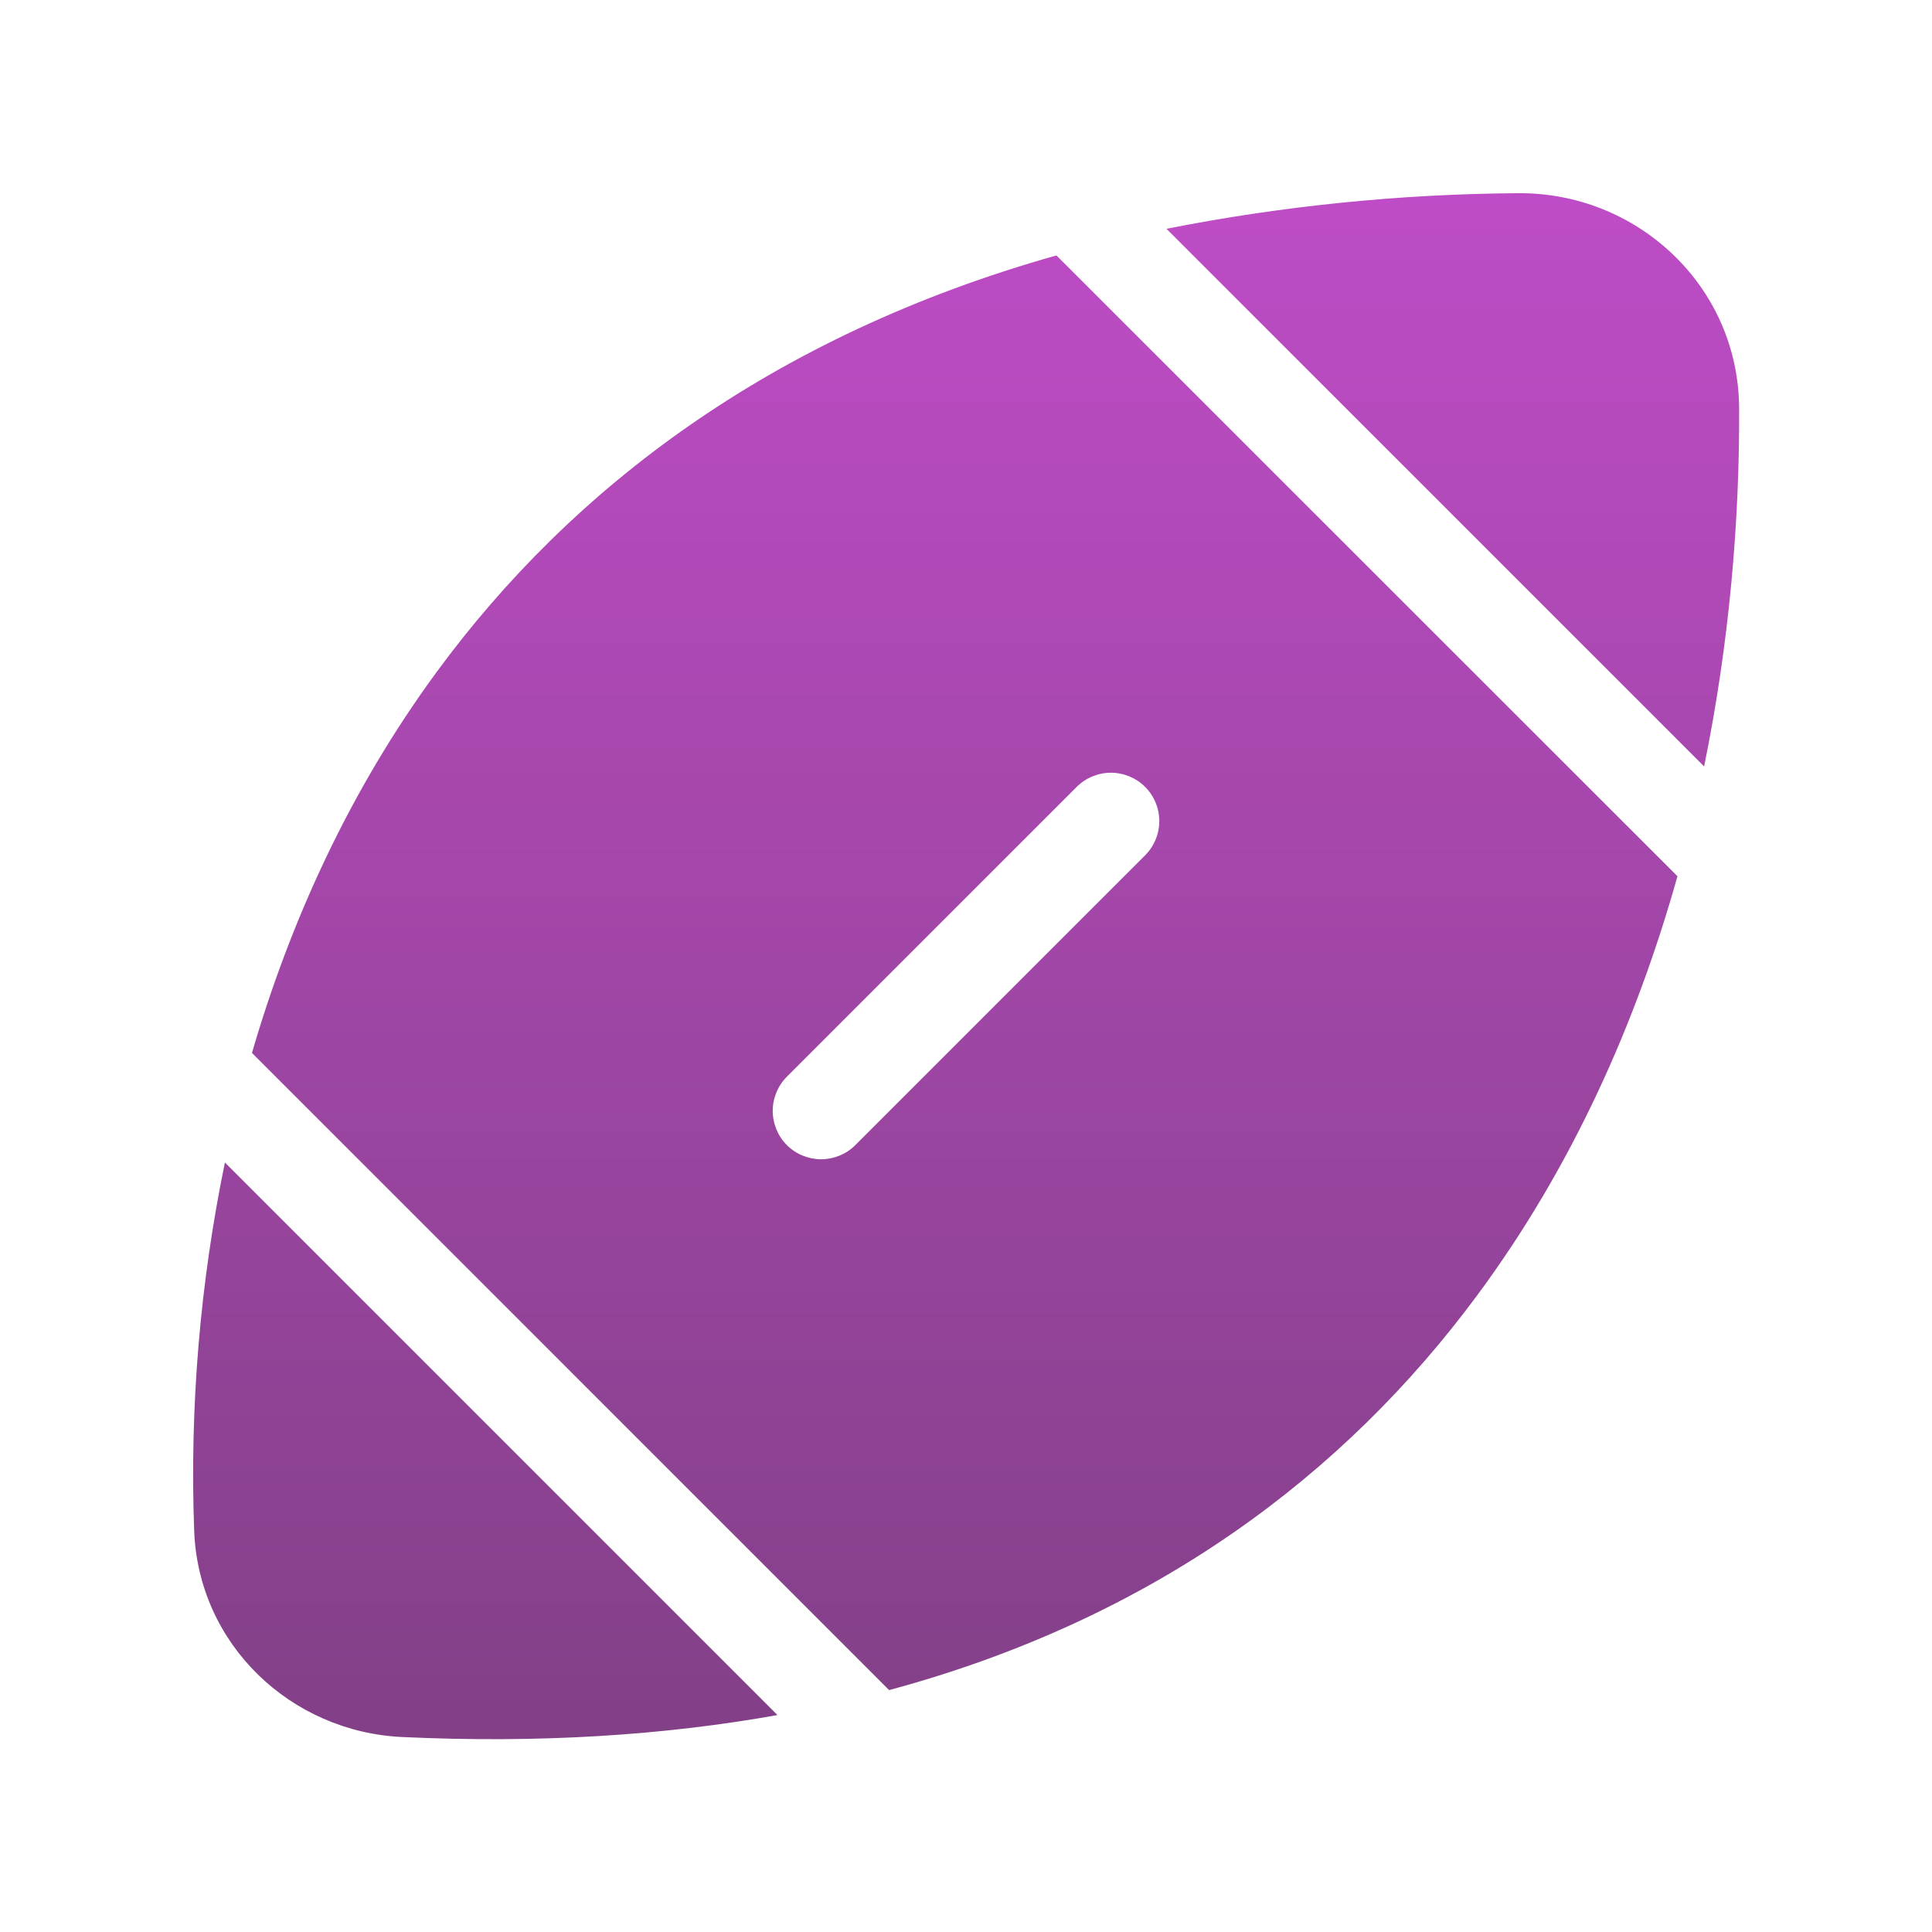 <svg width="24" height="24" viewBox="0 0 24 24" fill="none" xmlns="http://www.w3.org/2000/svg">
<path d="M13.123 3.173C9.584 4.172 7.104 6.06 5.424 8.348C4.342 9.822 3.605 11.448 3.13 13.08L11.045 20.995C14.335 20.107 16.699 18.319 18.344 16.099C19.529 14.503 20.328 12.702 20.838 10.885L13.123 3.173ZM14.225 9.775C14.281 9.831 14.325 9.897 14.355 9.97C14.386 10.043 14.401 10.121 14.401 10.2C14.401 10.279 14.386 10.357 14.355 10.43C14.325 10.503 14.281 10.569 14.225 10.625L10.625 14.225C10.569 14.281 10.503 14.325 10.43 14.355C10.357 14.385 10.279 14.401 10.2 14.401C10.121 14.401 10.043 14.385 9.97 14.355C9.897 14.325 9.831 14.281 9.775 14.225C9.719 14.169 9.675 14.103 9.645 14.03C9.615 13.957 9.599 13.879 9.599 13.8C9.599 13.721 9.615 13.643 9.645 13.57C9.675 13.497 9.719 13.431 9.775 13.375L13.375 9.775C13.431 9.719 13.497 9.675 13.57 9.645C13.643 9.615 13.721 9.599 13.8 9.599C13.879 9.599 13.957 9.615 14.03 9.645C14.103 9.675 14.169 9.719 14.225 9.775ZM21.169 9.521C21.486 7.973 21.611 6.451 21.604 5.071C21.596 3.55 20.332 2.381 18.844 2.4C17.382 2.411 15.924 2.559 14.49 2.842L21.169 9.521ZM9.658 21.305L2.794 14.441C2.484 15.944 2.356 17.479 2.412 19.013C2.464 20.429 3.613 21.514 4.996 21.578C6.707 21.658 8.256 21.556 9.658 21.305Z" fill="url(#paint0_linear_4_404)"/>
<defs>
<linearGradient id="paint0_linear_4_404" x1="12.002" y1="2.4" x2="12.002" y2="21.605" gradientUnits="userSpaceOnUse">
<stop stop-color="#BE4CC6"/>
<stop offset="1" stop-color="#824087"/>
</linearGradient>
</defs>
</svg>
